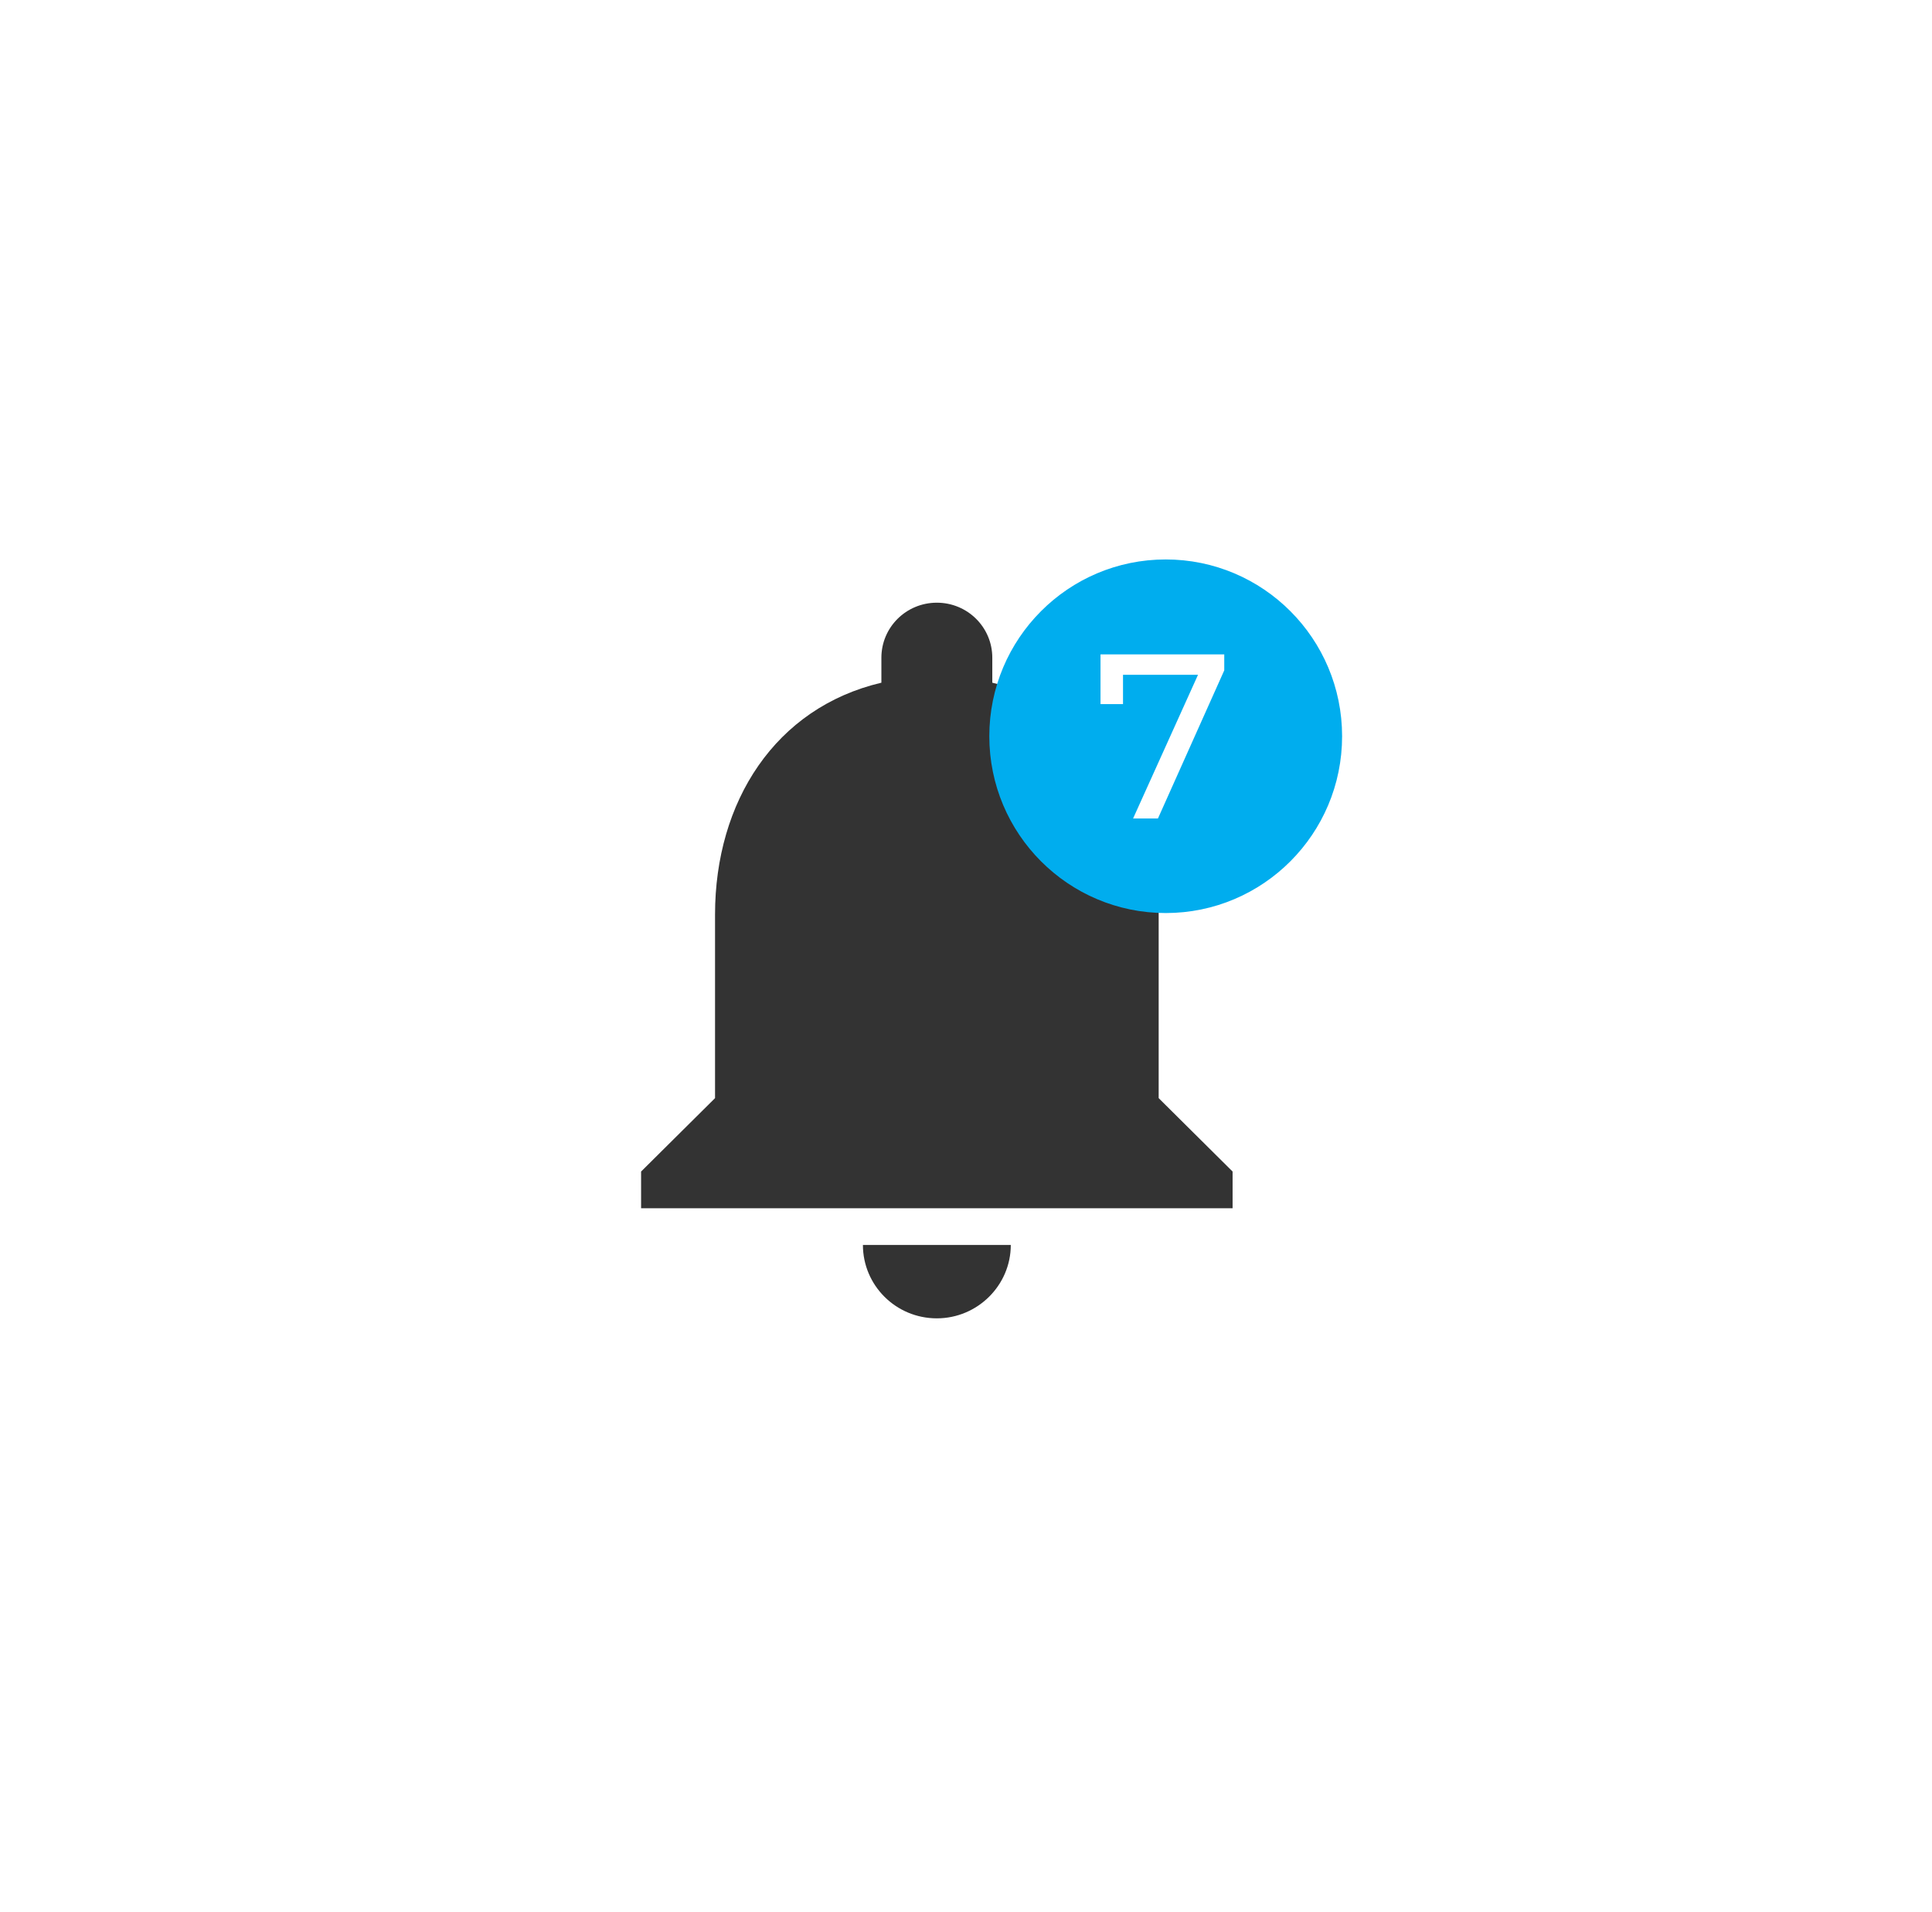 <svg width="98" height="97" viewBox="0 0 98 97" fill="none" xmlns="http://www.w3.org/2000/svg">
<g filter="url(#filter0_dd_1_917)">
<ellipse cx="48.705" cy="45.957" rx="35.926" ry="35.904" fill="white"/>
</g>
<path d="M47.521 66.869C49.584 66.869 51.272 65.194 51.272 63.146H43.771C43.771 65.194 45.44 66.869 47.521 66.869ZM58.773 55.7V46.392C58.773 40.678 55.697 35.894 50.334 34.628V33.362C50.334 31.817 49.078 30.57 47.521 30.57C45.965 30.57 44.708 31.817 44.708 33.362V34.628C39.326 35.894 36.27 40.659 36.27 46.392V55.7L32.519 59.423V61.284H62.523V59.423L58.773 55.7Z" fill="#333333"/>
<path d="M67.582 37.344C67.582 42.024 63.797 45.816 59.13 45.816C54.463 45.816 50.678 42.024 50.678 37.344C50.678 32.664 54.463 28.872 59.13 28.872C63.797 28.872 67.582 32.664 67.582 37.344Z" fill="#00ADEE" stroke="#00ADEE" stroke-width="0.991"/>
<path d="M62.1 33.193V34.002L58.736 41.516H57.475L60.769 34.227H56.964V35.714H55.823V33.193H62.1Z" fill="white"/>
<defs>
<filter id="filter0_dd_1_917" x="0.395" y="0.145" width="96.621" height="96.578" filterUnits="userSpaceOnUse" color-interpolation-filters="sRGB">
<feFlood flood-opacity="0" result="BackgroundImageFix"/>
<feColorMatrix in="SourceAlpha" type="matrix" values="0 0 0 0 0 0 0 0 0 0 0 0 0 0 0 0 0 0 127 0" result="hardAlpha"/>
<feOffset dy="2.477"/>
<feGaussianBlur stdDeviation="6.192"/>
<feColorMatrix type="matrix" values="0 0 0 0 0 0 0 0 0 0 0 0 0 0 0 0 0 0 0.25 0"/>
<feBlend mode="normal" in2="BackgroundImageFix" result="effect1_dropShadow_1_917"/>
<feColorMatrix in="SourceAlpha" type="matrix" values="0 0 0 0 0 0 0 0 0 0 0 0 0 0 0 0 0 0 127 0" result="hardAlpha"/>
<feOffset dy="1.982"/>
<feGaussianBlur stdDeviation="2.477"/>
<feColorMatrix type="matrix" values="0 0 0 0 0.2 0 0 0 0 0.2 0 0 0 0 0.2 0 0 0 0.1 0"/>
<feBlend mode="normal" in2="effect1_dropShadow_1_917" result="effect2_dropShadow_1_917"/>
<feBlend mode="normal" in="SourceGraphic" in2="effect2_dropShadow_1_917" result="shape"/>
</filter>
</defs>
</svg>
